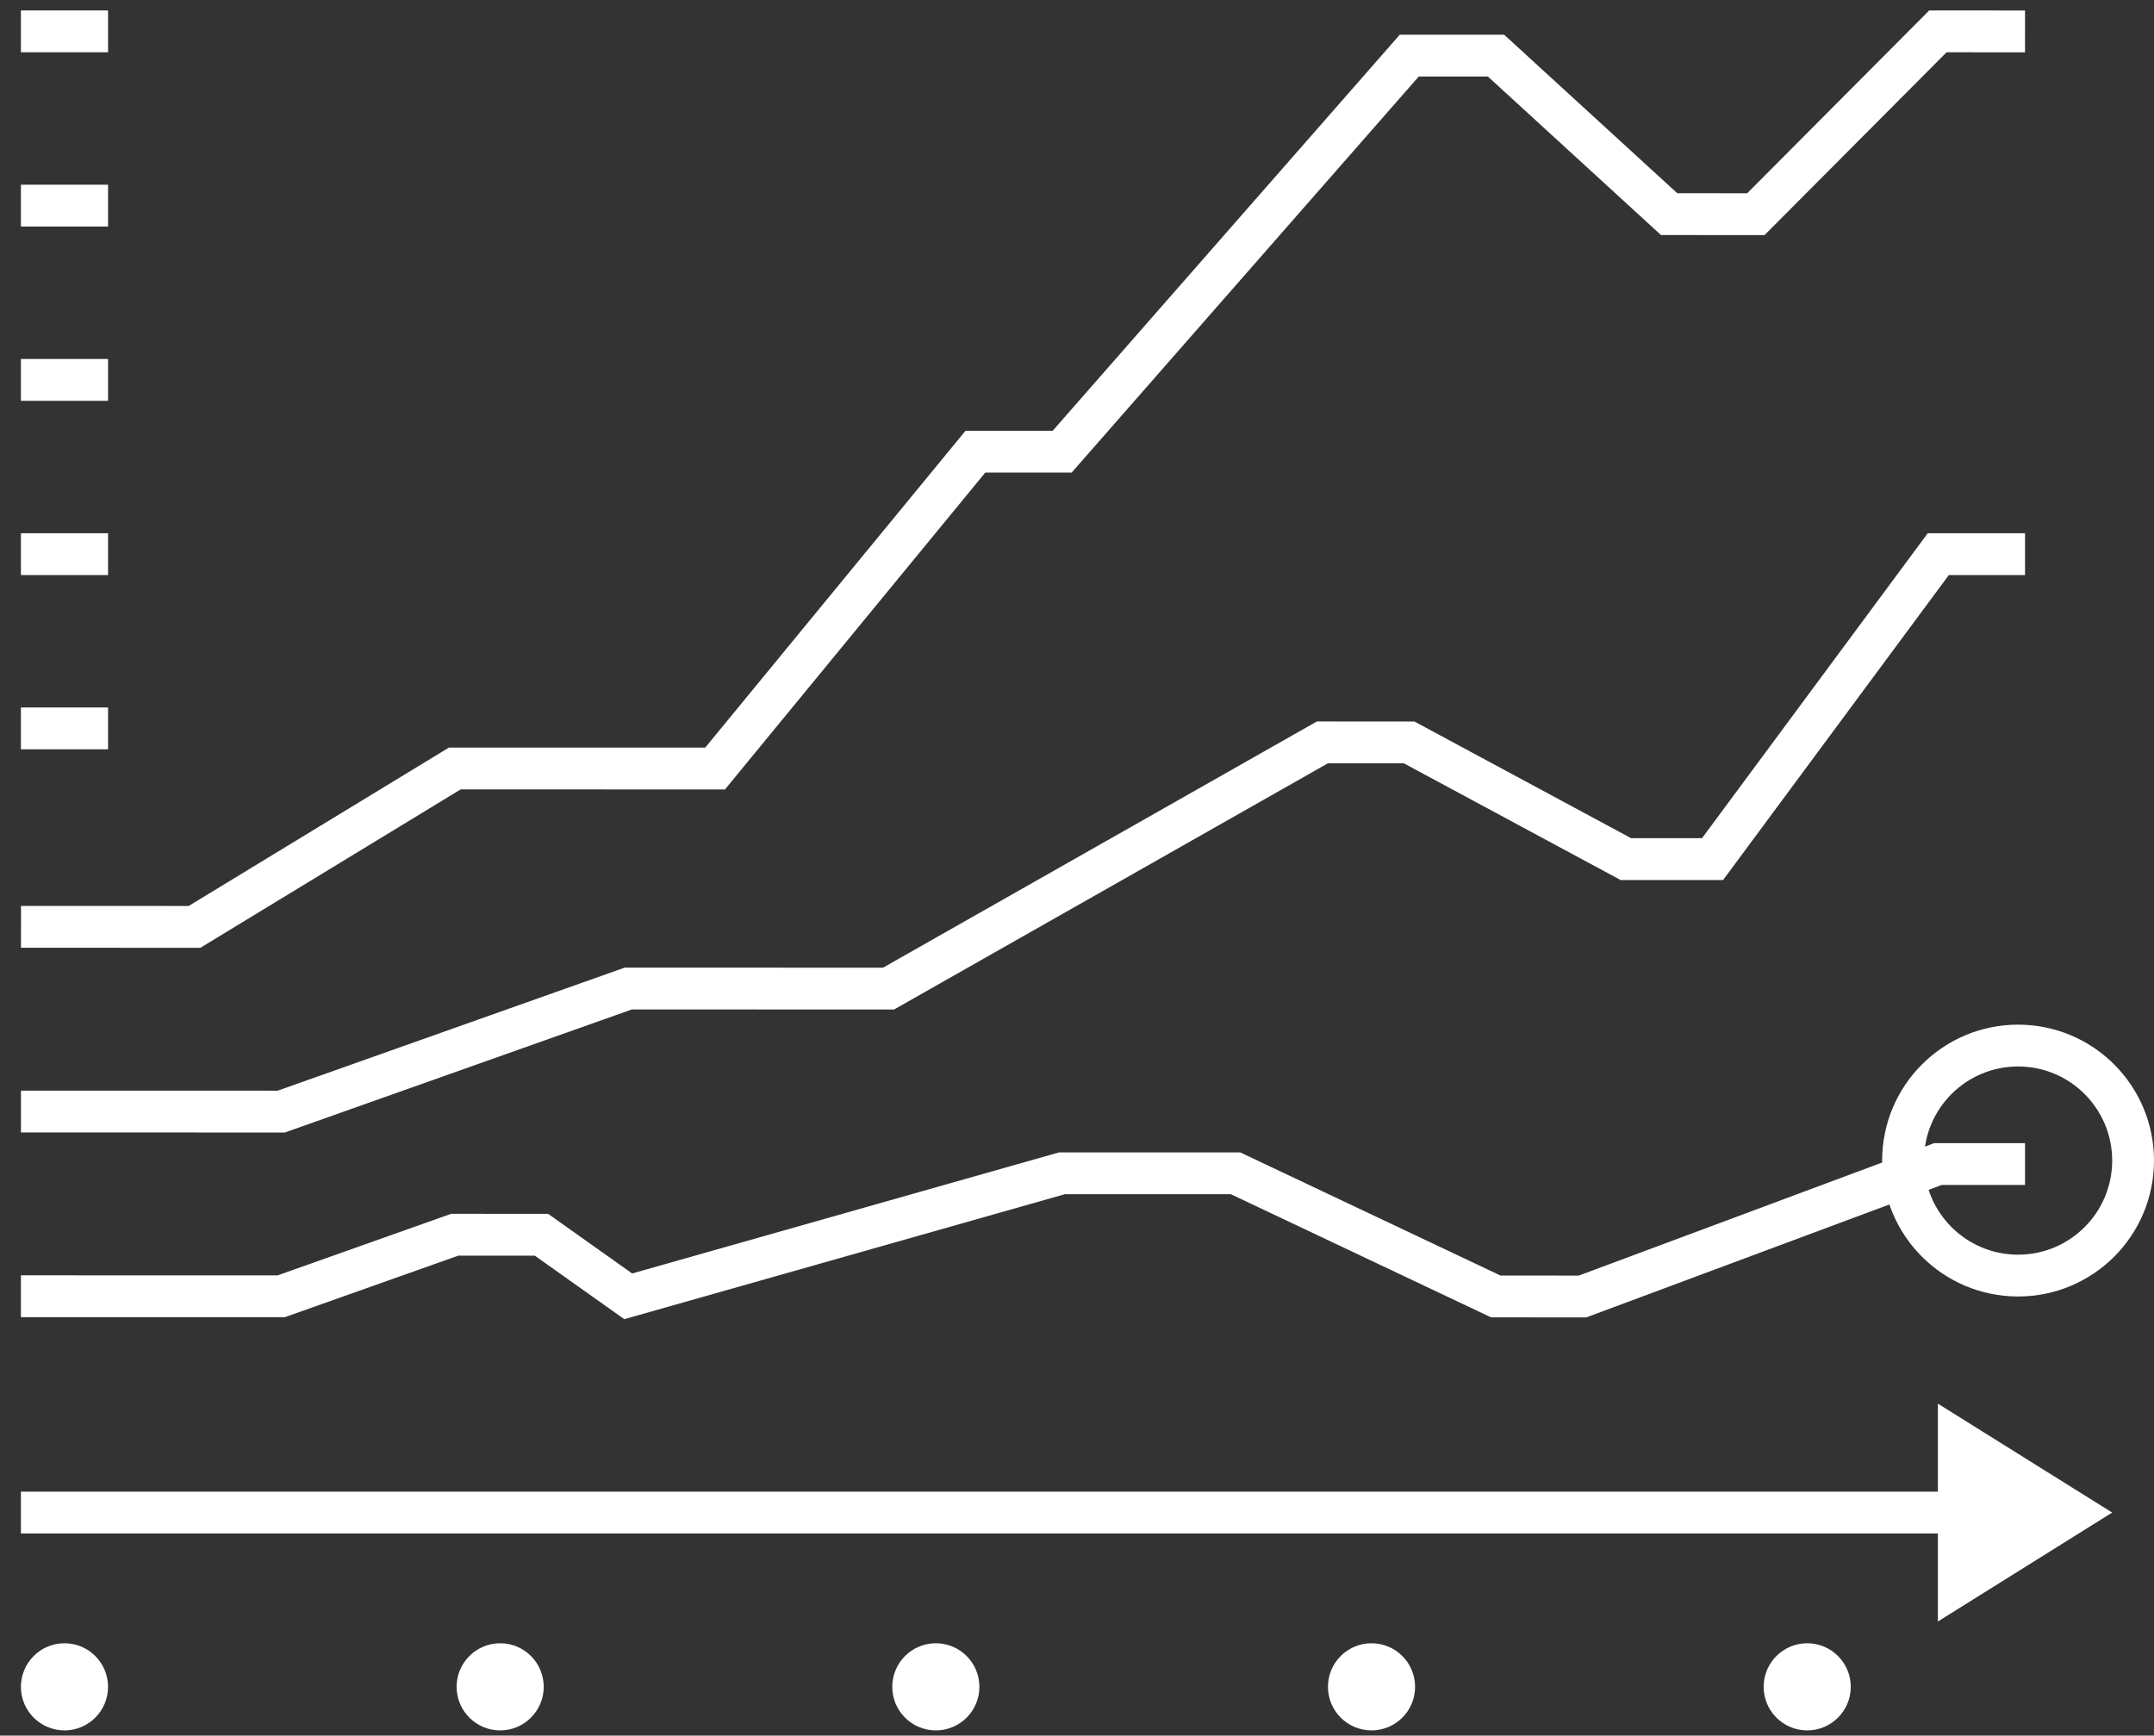 <svg width="103" height="83" viewBox="0 0 103 83" fill="none" xmlns="http://www.w3.org/2000/svg">
<rect x="0" y="0" width="103" height="83" fill="#333333" stroke="none"/>
<path d="M92.666 67.125L101 72.333L92.666 77.542V67.125Z" fill="white"/>
<path d="M1 72.333H94.75" stroke="white" stroke-width="2" stroke-miterlimit="10"/>
<path d="M1 61.988L13.446 61.99L21.744 59.046L25.892 59.048L30.04 61.992L50.783 56.108H59.079L71.525 61.998L75.673 62L92.667 55.667H96.833" stroke="white" stroke-width="2" stroke-miterlimit="10"/>
<path d="M1.002 53.156L13.448 53.158L30.044 47.273H34.191L38.34 47.275H42.489L63.233 35.502L67.383 35.504L77.744 41.083H81.891L92.685 26.5H96.833" stroke="white" stroke-width="2" stroke-miterlimit="10"/>
<path d="M1.004 44.323L9.302 44.325L21.748 36.75H25.898L30.046 36.752H34.194L46.641 21.6H50.791L67.389 2.658L71.537 2.66L79.814 10.24L83.962 10.242L92.666 1.5L96.833 1.502" stroke="white" stroke-width="2" stroke-miterlimit="10"/>
<path d="M5.167 34.833H1" stroke="white" stroke-width="2" stroke-miterlimit="10"/>
<path d="M5.167 26.5H1" stroke="white" stroke-width="2" stroke-miterlimit="10"/>
<path d="M5.167 18.167H1" stroke="white" stroke-width="2" stroke-miterlimit="10"/>
<path d="M5.167 9.833H1" stroke="white" stroke-width="2" stroke-miterlimit="10"/>
<path d="M5.167 1.5H1" stroke="white" stroke-width="2" stroke-miterlimit="10"/>
<path d="M3.083 82.75C4.234 82.75 5.167 81.817 5.167 80.667C5.167 79.516 4.234 78.583 3.083 78.583C1.933 78.583 1 79.516 1 80.667C1 81.817 1.933 82.75 3.083 82.75Z" fill="white"/>
<path d="M23.917 82.75C25.067 82.75 26 81.817 26 80.667C26 79.516 25.067 78.583 23.917 78.583C22.766 78.583 21.834 79.516 21.834 80.667C21.834 81.817 22.766 82.75 23.917 82.75Z" fill="white"/>
<path d="M44.75 82.75C45.9 82.75 46.833 81.817 46.833 80.667C46.833 79.516 45.9 78.583 44.75 78.583C43.599 78.583 42.666 79.516 42.666 80.667C42.666 81.817 43.599 82.75 44.75 82.75Z" fill="white"/>
<path d="M65.583 82.75C66.734 82.75 67.667 81.817 67.667 80.667C67.667 79.516 66.734 78.583 65.583 78.583C64.433 78.583 63.5 79.516 63.5 80.667C63.5 81.817 64.433 82.75 65.583 82.75Z" fill="white"/>
<path d="M86.417 82.75C87.567 82.75 88.5 81.817 88.5 80.667C88.5 79.516 87.567 78.583 86.417 78.583C85.266 78.583 84.334 79.516 84.334 80.667C84.334 81.817 85.266 82.75 86.417 82.75Z" fill="white"/>
<circle cx="96.5" cy="55.5" r="5.5" stroke="white" stroke-width="2"/>
</svg>
